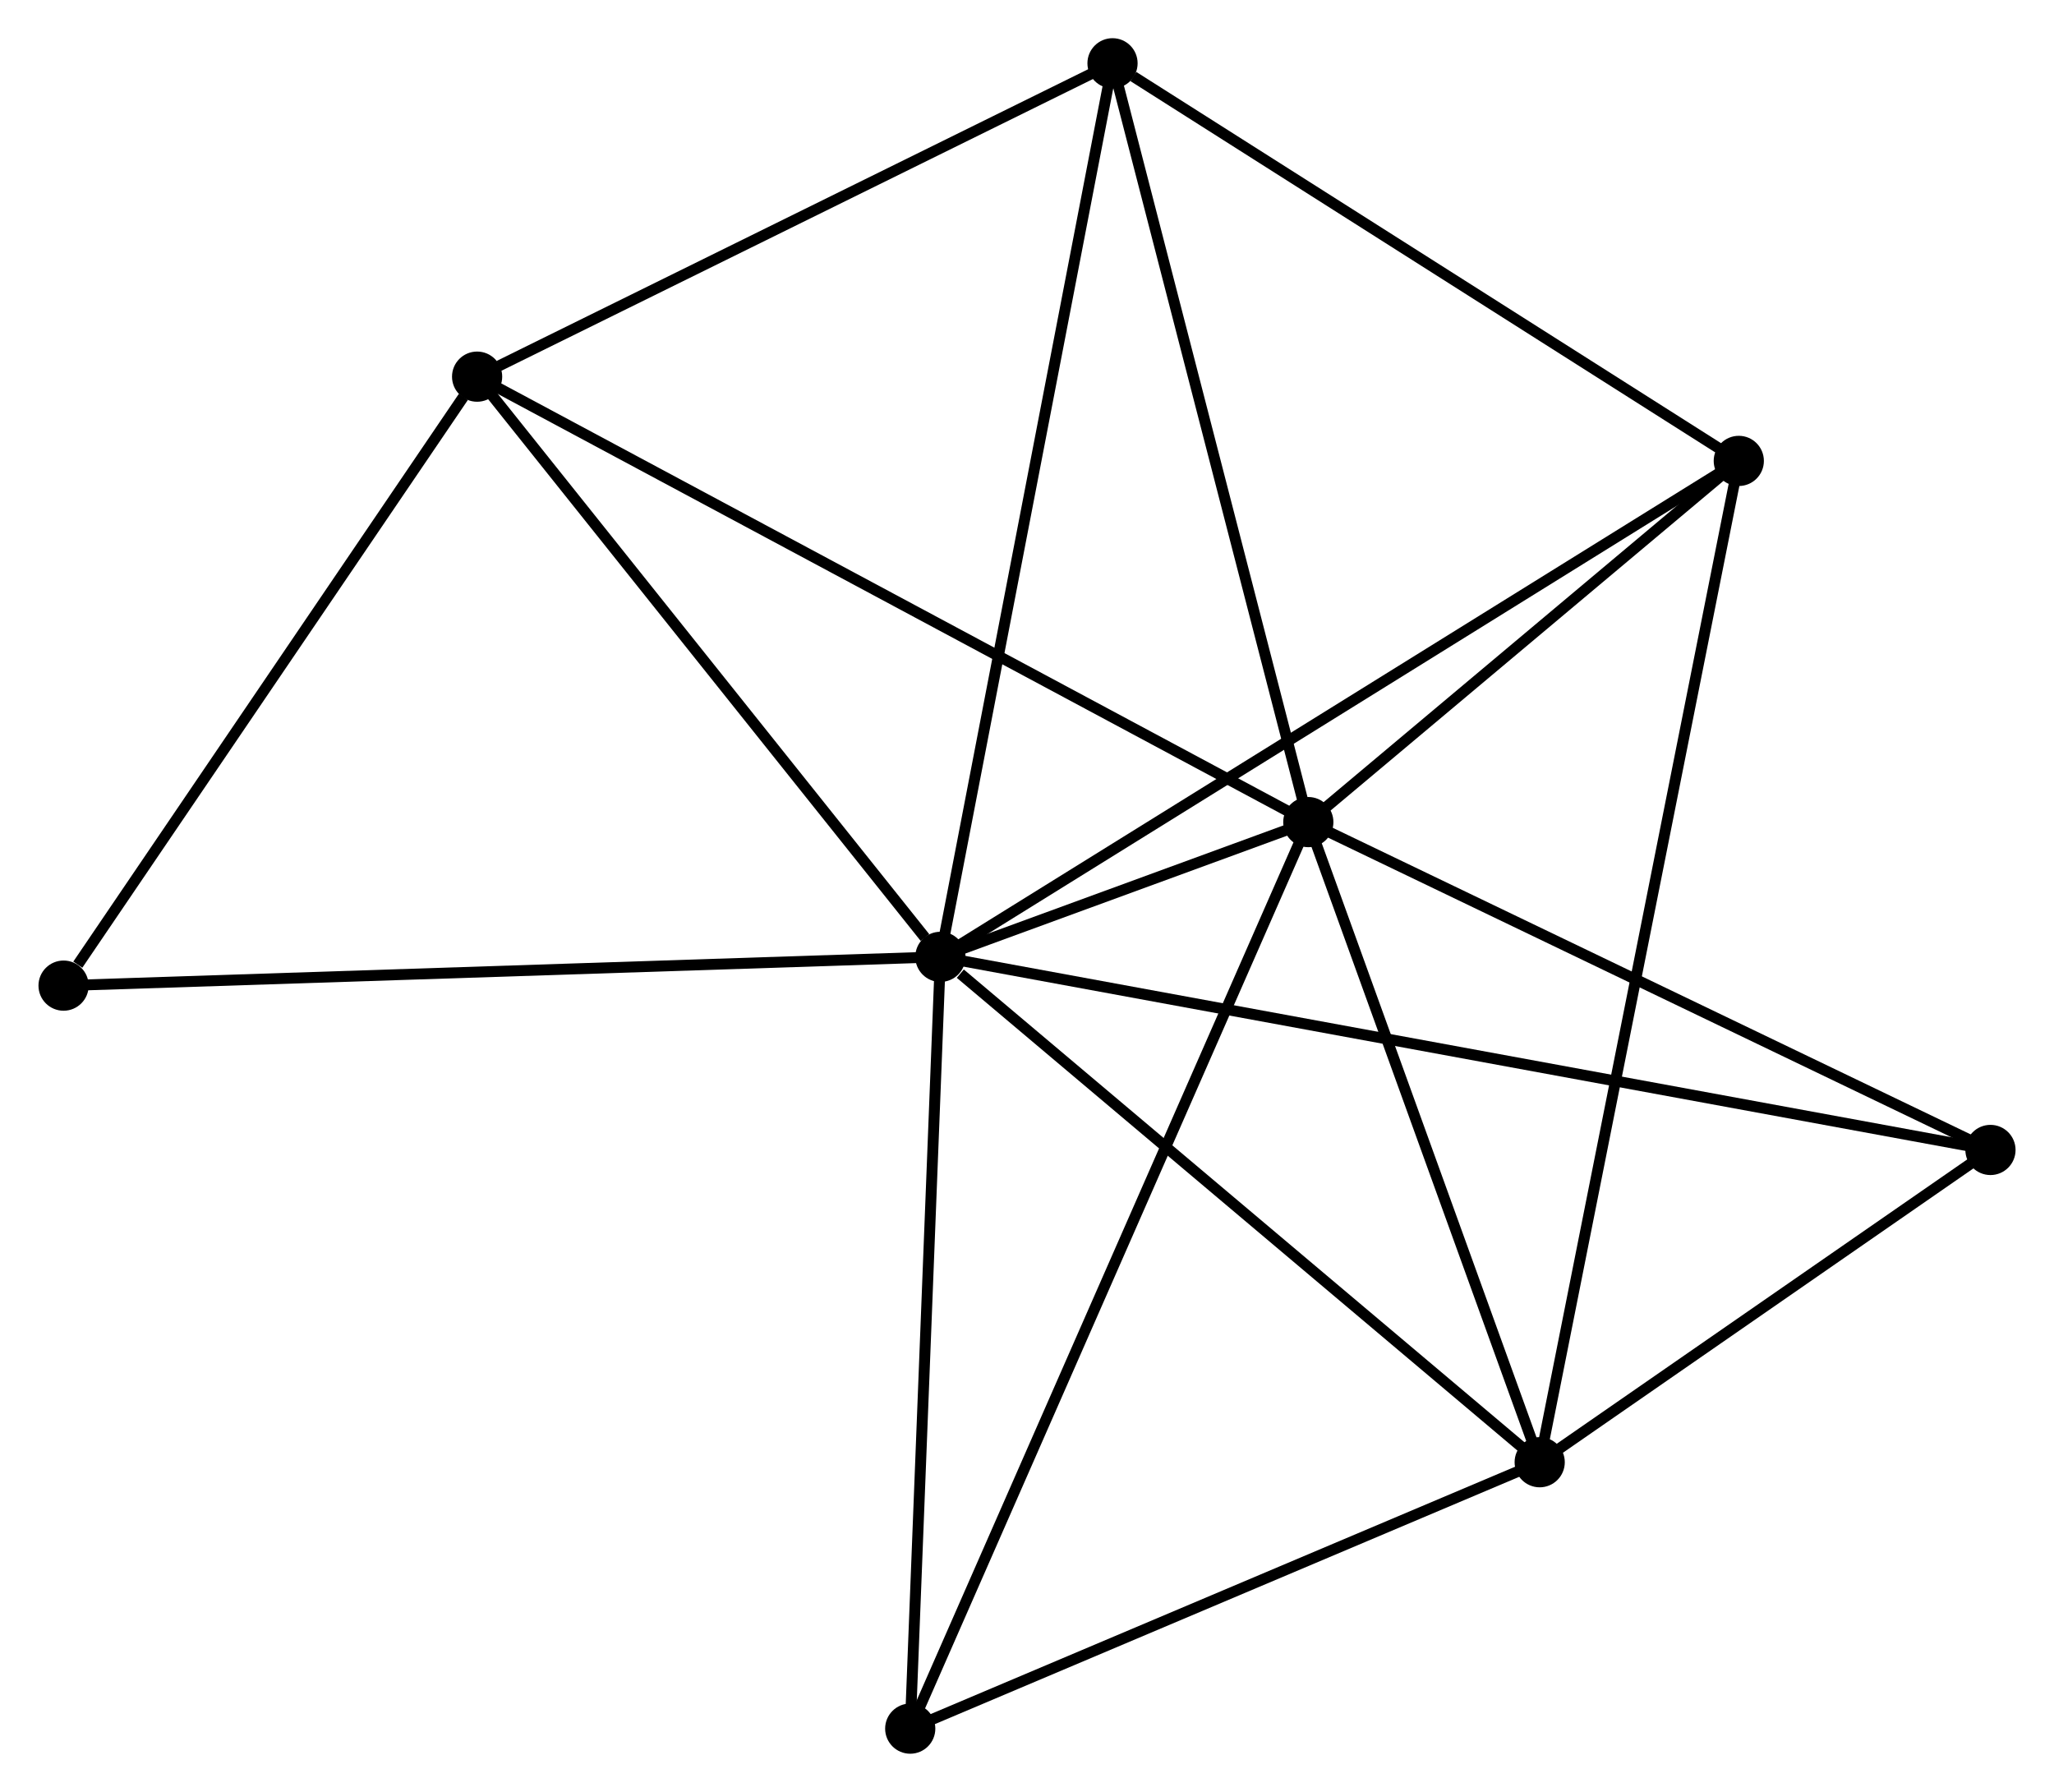 <?xml version="1.0" encoding="UTF-8" standalone="no"?>
<!DOCTYPE svg PUBLIC "-//W3C//DTD SVG 1.1//EN"
 "http://www.w3.org/Graphics/SVG/1.1/DTD/svg11.dtd">
<!-- Generated by graphviz version 2.36.0 (20140111.2315)
 -->
<!-- Title: %3 Pages: 1 -->
<svg width="188pt" height="164pt"
 viewBox="0.00 0.00 188.20 164.22" xmlns="http://www.w3.org/2000/svg" xmlns:xlink="http://www.w3.org/1999/xlink">
<g id="graph0" class="graph" transform="scale(1 1) rotate(0) translate(4 160.224)">
<title>%3</title>
<!-- 0 -->
<g id="node1" class="node"><title>0</title>
<ellipse fill="black" stroke="black" cx="82.162" cy="-72.531" rx="1.8" ry="1.8"/>
</g>
<!-- 1 -->
<g id="node2" class="node"><title>1</title>
<ellipse fill="black" stroke="black" cx="115.883" cy="-84.881" rx="1.8" ry="1.8"/>
</g>
<!-- 0&#45;&#45;1 -->
<g id="edge1" class="edge"><title>0&#45;&#45;1</title>
<path fill="none" stroke="black" d="M83.975,-73.195C89.775,-75.319 107.851,-81.939 113.893,-84.152"/>
</g>
<!-- 2 -->
<g id="node3" class="node"><title>2</title>
<ellipse fill="black" stroke="black" cx="137.089" cy="-26.216" rx="1.8" ry="1.8"/>
</g>
<!-- 0&#45;&#45;2 -->
<g id="edge2" class="edge"><title>0&#45;&#45;2</title>
<path fill="none" stroke="black" d="M83.989,-70.99C92.478,-63.833 127.965,-33.909 135.627,-27.448"/>
</g>
<!-- 3 -->
<g id="node4" class="node"><title>3</title>
<ellipse fill="black" stroke="black" cx="97.938" cy="-154.424" rx="1.8" ry="1.8"/>
</g>
<!-- 0&#45;&#45;3 -->
<g id="edge3" class="edge"><title>0&#45;&#45;3</title>
<path fill="none" stroke="black" d="M82.552,-74.555C84.734,-85.885 95.415,-141.326 97.562,-152.47"/>
</g>
<!-- 4 -->
<g id="node5" class="node"><title>4</title>
<ellipse fill="black" stroke="black" cx="155.337" cy="-117.983" rx="1.8" ry="1.8"/>
</g>
<!-- 0&#45;&#45;4 -->
<g id="edge4" class="edge"><title>0&#45;&#45;4</title>
<path fill="none" stroke="black" d="M83.971,-73.655C94.095,-79.943 143.633,-110.714 153.591,-116.899"/>
</g>
<!-- 5 -->
<g id="node6" class="node"><title>5</title>
<ellipse fill="black" stroke="black" cx="39.702" cy="-125.705" rx="1.8" ry="1.8"/>
</g>
<!-- 0&#45;&#45;5 -->
<g id="edge5" class="edge"><title>0&#45;&#45;5</title>
<path fill="none" stroke="black" d="M80.749,-74.3C74.188,-82.518 46.755,-116.872 40.833,-124.289"/>
</g>
<!-- 6 -->
<g id="node7" class="node"><title>6</title>
<ellipse fill="black" stroke="black" cx="79.398" cy="-1.8" rx="1.8" ry="1.8"/>
</g>
<!-- 0&#45;&#45;6 -->
<g id="edge6" class="edge"><title>0&#45;&#45;6</title>
<path fill="none" stroke="black" d="M82.082,-70.491C81.678,-60.162 79.865,-13.745 79.473,-3.715"/>
</g>
<!-- 7 -->
<g id="node8" class="node"><title>7</title>
<ellipse fill="black" stroke="black" cx="178.403" cy="-54.834" rx="1.8" ry="1.8"/>
</g>
<!-- 0&#45;&#45;7 -->
<g id="edge7" class="edge"><title>0&#45;&#45;7</title>
<path fill="none" stroke="black" d="M84.172,-72.162C96.697,-69.859 163.911,-57.499 176.404,-55.202"/>
</g>
<!-- 8 -->
<g id="node9" class="node"><title>8</title>
<ellipse fill="black" stroke="black" cx="1.8" cy="-69.894" rx="1.8" ry="1.8"/>
</g>
<!-- 0&#45;&#45;8 -->
<g id="edge8" class="edge"><title>0&#45;&#45;8</title>
<path fill="none" stroke="black" d="M80.175,-72.466C69.057,-72.101 14.653,-70.316 3.717,-69.957"/>
</g>
<!-- 1&#45;&#45;2 -->
<g id="edge9" class="edge"><title>1&#45;&#45;2</title>
<path fill="none" stroke="black" d="M116.588,-82.929C119.808,-74.022 133.089,-37.281 136.359,-28.235"/>
</g>
<!-- 1&#45;&#45;3 -->
<g id="edge10" class="edge"><title>1&#45;&#45;3</title>
<path fill="none" stroke="black" d="M115.365,-86.887C112.745,-97.042 100.968,-142.679 98.424,-152.541"/>
</g>
<!-- 1&#45;&#45;4 -->
<g id="edge11" class="edge"><title>1&#45;&#45;4</title>
<path fill="none" stroke="black" d="M117.578,-86.303C124.068,-91.748 147.289,-111.231 153.692,-116.603"/>
</g>
<!-- 1&#45;&#45;5 -->
<g id="edge12" class="edge"><title>1&#45;&#45;5</title>
<path fill="none" stroke="black" d="M114.291,-85.733C104.463,-91 52.087,-119.068 41.55,-124.714"/>
</g>
<!-- 1&#45;&#45;6 -->
<g id="edge13" class="edge"><title>1&#45;&#45;6</title>
<path fill="none" stroke="black" d="M115.121,-83.145C110.372,-72.333 84.892,-14.31 80.156,-3.526"/>
</g>
<!-- 1&#45;&#45;7 -->
<g id="edge14" class="edge"><title>1&#45;&#45;7</title>
<path fill="none" stroke="black" d="M117.686,-84.014C126.816,-79.626 167.845,-59.909 176.71,-55.648"/>
</g>
<!-- 2&#45;&#45;4 -->
<g id="edge15" class="edge"><title>2&#45;&#45;4</title>
<path fill="none" stroke="black" d="M137.47,-28.132C139.845,-40.075 152.589,-104.165 154.958,-116.077"/>
</g>
<!-- 2&#45;&#45;6 -->
<g id="edge16" class="edge"><title>2&#45;&#45;6</title>
<path fill="none" stroke="black" d="M135.169,-25.403C126.41,-21.696 90.279,-6.405 81.384,-2.64"/>
</g>
<!-- 2&#45;&#45;7 -->
<g id="edge17" class="edge"><title>2&#45;&#45;7</title>
<path fill="none" stroke="black" d="M138.864,-27.445C145.66,-32.153 169.976,-48.997 176.68,-53.641"/>
</g>
<!-- 3&#45;&#45;4 -->
<g id="edge18" class="edge"><title>3&#45;&#45;4</title>
<path fill="none" stroke="black" d="M99.848,-153.211C108.718,-147.58 145.803,-124.036 153.809,-118.953"/>
</g>
<!-- 3&#45;&#45;5 -->
<g id="edge19" class="edge"><title>3&#45;&#45;5</title>
<path fill="none" stroke="black" d="M96,-153.468C87.159,-149.108 50.687,-131.122 41.707,-126.693"/>
</g>
<!-- 5&#45;&#45;8 -->
<g id="edge20" class="edge"><title>5&#45;&#45;8</title>
<path fill="none" stroke="black" d="M38.441,-123.848C32.687,-115.374 8.949,-80.421 3.105,-71.815"/>
</g>
</g>
</svg>
